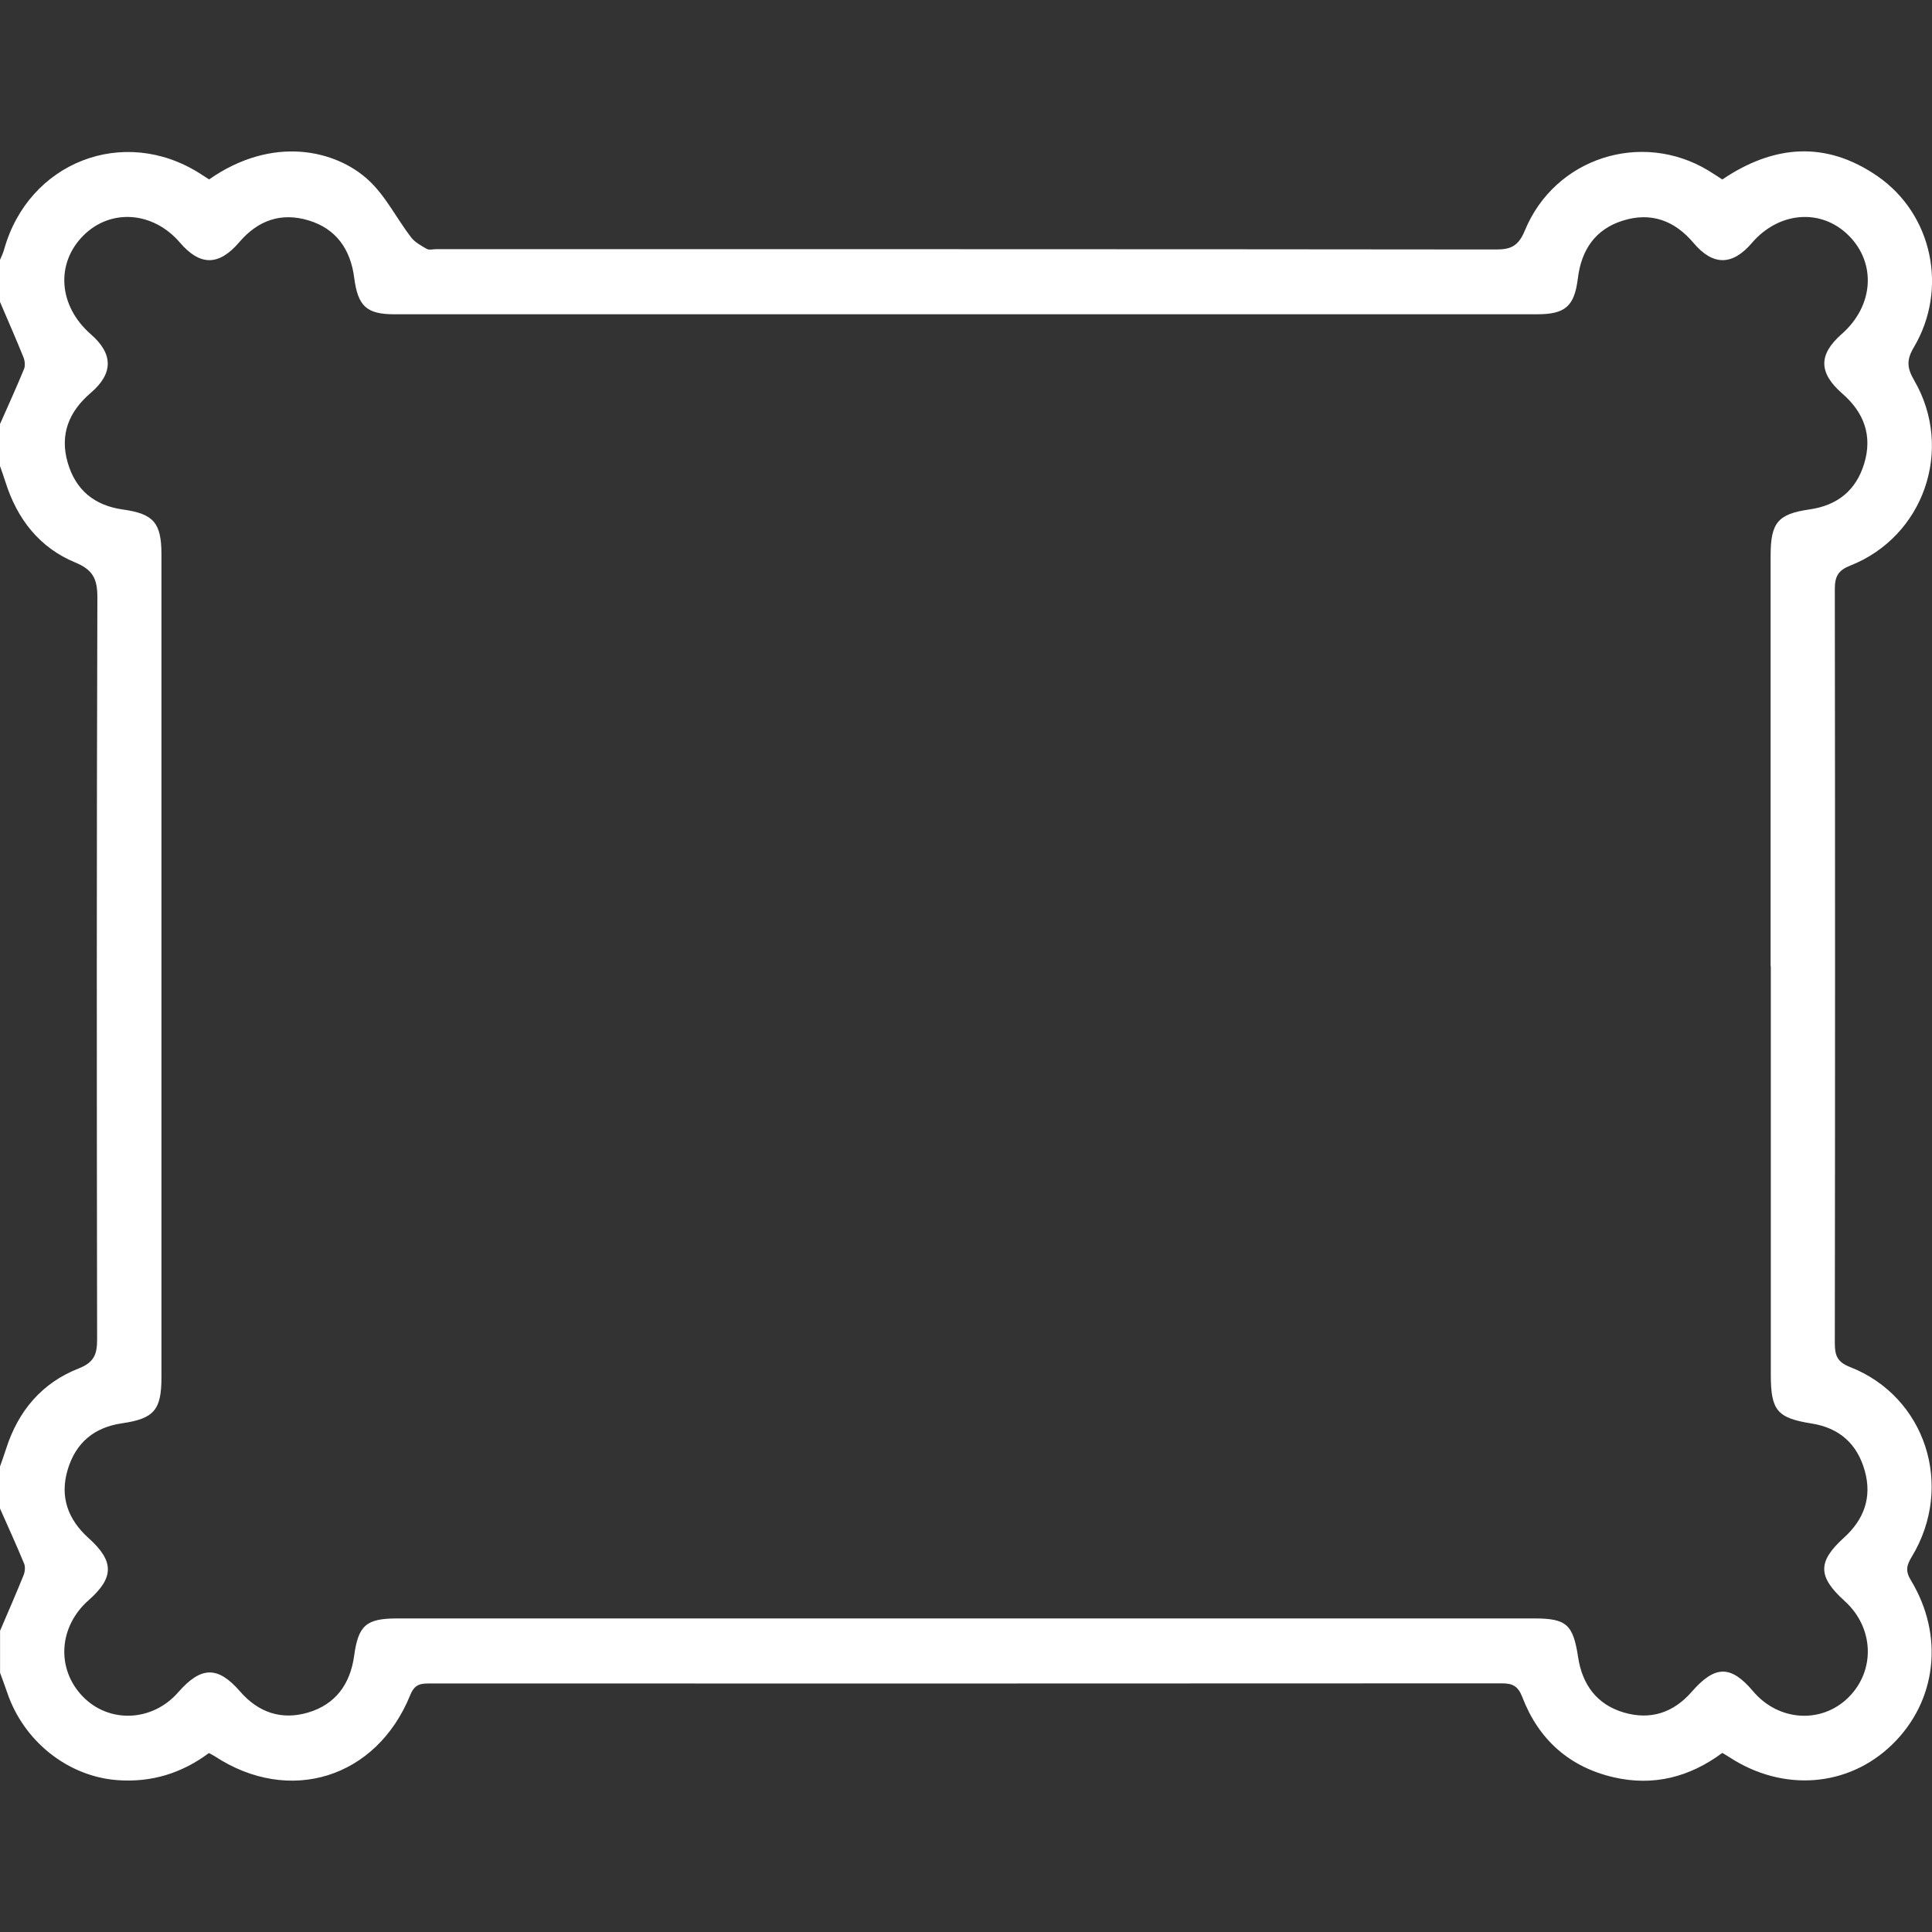 <?xml version="1.0" encoding="UTF-8"?>
<svg id="Layer_2" data-name="Layer 2" xmlns="http://www.w3.org/2000/svg" viewBox="0 0 300 300">
  <rect x="0" y="0" width="300" height="300" fill="#333333" stroke="none"/>
  <g id="_레이어_1" data-name="레이어 1">
    <g>
      <path d="m0,40.36c.21-.53.48-1.04.63-1.59,3.78-13.61,18.57-19.36,30.41-11.83.49.31.98.63,1.43.92,9.92-6.93,19.71-4.56,24.76.12,2.65,2.45,4.35,5.93,6.59,8.86.6.78,1.57,1.31,2.45,1.81.37.21.96.04,1.45.04,54.87,0,109.74-.01,164.61.05,2.34,0,3.47-.58,4.45-2.95,4.65-11.28,18.08-15.57,28.46-9.33.75.45,1.48.95,2.2,1.41,7.97-5.38,16.07-6.06,24.1-.51,8.53,5.89,10.99,17.53,5.65,26.55-1.2,2.02-1.06,3.26.07,5.2,6.17,10.67,1.46,24.21-9.96,28.72-1.91.75-2.39,1.72-2.39,3.66.05,39.03.05,78.05,0,117.08,0,1.9.38,2.93,2.34,3.69,11.76,4.6,16.26,18.5,9.61,29.47-.81,1.34-1.02,2.19-.14,3.65,5.22,8.62,4,18.78-2.88,25.49-6.82,6.65-16.96,7.44-25.31,1.98-.32-.21-.66-.4-1.09-.66-5.06,3.76-10.69,5.21-16.85,3.79-6.87-1.58-11.66-5.83-14.2-12.44-.67-1.75-1.52-2.15-3.19-2.15-55.45.03-110.91.03-166.36.02-1.4,0-2.41,0-3.13,1.78-5.25,12.95-18.79,17.13-30.38,9.51-.24-.16-.51-.28-.89-.49-4.19,3.13-8.91,4.6-14.21,4.21-7.67-.57-14.58-6.02-17.14-13.68-.34-1.01-.72-1.99-1.08-2.99,0-2.17,0-4.35,0-6.52,1.22-2.86,2.47-5.71,3.64-8.6.22-.54.31-1.31.1-1.82C2.55,239.91,1.26,237.08,0,234.24c0-2.17,0-4.35,0-6.52.32-.92.66-1.83.95-2.76,1.88-5.89,5.58-10.24,11.25-12.46,2.43-.95,2.88-2.21,2.88-4.53-.06-38.42-.08-76.84.04-115.26,0-2.9-.76-4.26-3.44-5.37-5.54-2.29-9.01-6.73-10.83-12.49-.26-.83-.56-1.65-.85-2.48,0-2.17,0-4.35,0-6.52,1.26-2.85,2.55-5.67,3.73-8.55.21-.51.13-1.29-.09-1.83C2.48,52.59,1.22,49.74,0,46.88c0-2.17,0-4.35,0-6.52Zm274.94,109.68c0-21.24,0-42.48,0-63.72,0-5.16,1.11-6.51,6.06-7.22,4.3-.62,7.2-2.93,8.47-7.11,1.32-4.34-.04-7.95-3.38-10.86-3.72-3.24-3.75-6.07-.09-9.28,4.96-4.36,5.4-11.02,1-15.34-4.26-4.19-10.8-3.65-14.97,1.22-3.02,3.53-6.04,3.57-9.05,0-2.97-3.51-6.63-4.84-10.99-3.47-4.28,1.34-6.44,4.55-6.98,8.96-.53,4.3-1.92,5.58-6.31,5.58-59.16.01-118.32.01-177.48,0-4.32,0-5.65-1.28-6.22-5.67-.57-4.41-2.79-7.6-7.06-8.9-4.24-1.29-7.86-.05-10.77,3.36-3.19,3.73-6.1,3.73-9.24.07-4.15-4.84-10.75-5.32-14.98-1.09-4.36,4.36-3.86,10.96,1.15,15.33,3.5,3.05,3.52,6.08,0,9.1-3.36,2.87-4.85,6.4-3.6,10.79,1.24,4.33,4.18,6.71,8.6,7.33,4.78.67,5.97,2.09,5.97,6.99,0,42.58,0,85.16,0,127.74,0,5.09-1.13,6.43-6.13,7.16-4.3.63-7.16,2.99-8.42,7.17-1.28,4.24.04,7.78,3.23,10.65,3.99,3.58,4.01,6.13,0,9.66-4.65,4.1-5.05,10.65-.9,14.94,4.09,4.22,10.81,3.93,14.81-.64,3.56-4.07,6.16-4.12,9.61-.15,2.86,3.29,6.43,4.49,10.54,3.29,4.27-1.25,6.57-4.4,7.18-8.81.65-4.73,1.85-5.81,6.68-5.81,58.87,0,117.74,0,176.6,0,4.99,0,6.01.96,6.78,6.03.65,4.28,2.93,7.34,7.08,8.57,4.12,1.22,7.7.07,10.56-3.21,3.62-4.15,6.07-4.17,9.53-.08,3.93,4.66,10.6,5.1,14.79.97,4.24-4.19,3.99-10.85-.56-14.97-4.22-3.81-4.23-6.13-.12-9.85,3.09-2.8,4.39-6.25,3.23-10.39-1.18-4.21-3.97-6.66-8.26-7.34-5.35-.85-6.33-2.03-6.33-7.57,0-21.14,0-42.28,0-63.42Z" fill="#fff"/>
      <rect width="300" height="300" fill="none"/>
    </g>
  </g>
</svg>